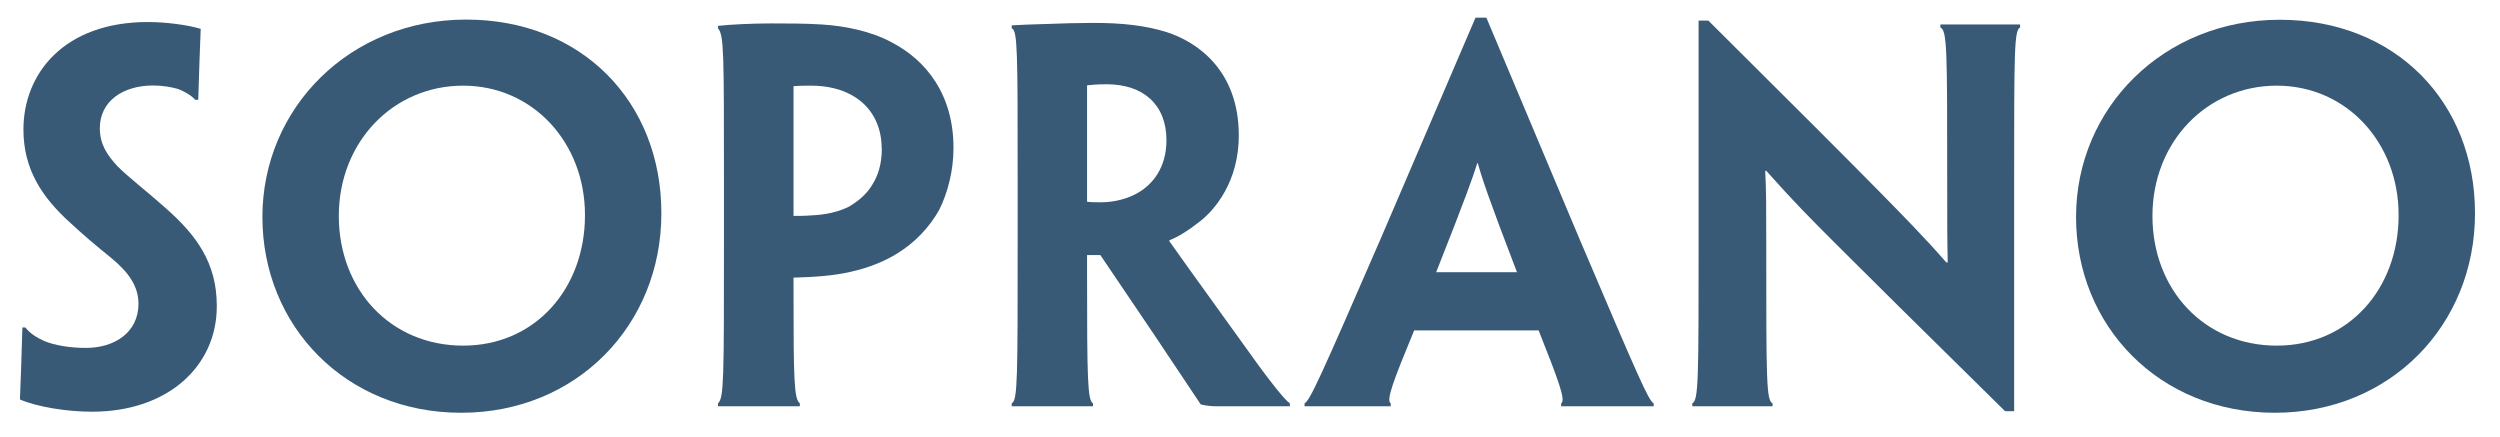 <svg viewBox="0 0 143 25" xmlns="http://www.w3.org/2000/svg"><g fill="#385a77"><path d="m12.4 17.53c0 3.39-2.77 6.02-7.14 6.02-1.46 0-3.14-.28-4.12-.7.06-1.43.08-2.13.14-4.12h.17c.28.36.67.59 1.09.78.62.25 1.46.39 2.38.39 1.65 0 3-.9 3-2.52 0-.98-.53-1.79-1.6-2.66-.87-.7-1.62-1.34-2.35-2.02-1.57-1.43-2.63-3.02-2.63-5.29 0-3.21 2.33-6.15 7.12-6.15 1.04 0 2.3.17 3.02.39-.06 1.43-.08 2.18-.14 4.06h-.17c-.22-.25-.62-.48-.98-.62-.39-.11-.9-.2-1.43-.2-1.76 0-3.05.92-3.05 2.44 0 .9.39 1.51 1.01 2.18.64.64 1.57 1.34 2.74 2.38 1.79 1.57 2.94 3.16 2.94 5.6v.03z"/><path d="m37.83 12.21c0 6.38-4.84 11.4-11.45 11.4s-11.37-4.96-11.37-11.2 5.01-11.29 11.65-11.29 11.17 4.73 11.17 11.06zm-4.37.08c0-4.12-2.97-7.39-6.97-7.39s-7.11 3.22-7.11 7.45 2.97 7.42 7.11 7.42 6.97-3.28 6.97-7.45z"/><path d="m41.41 10.5c0-7.59 0-8.48-.34-8.88v-.14c.67-.08 1.99-.14 3.02-.14.92 0 1.99 0 2.91.06 1.34.08 2.83.39 3.98 1.01 2.02 1.04 3.56 3.02 3.56 6.05 0 1.34-.34 2.58-.81 3.53-.59 1.06-1.43 1.9-2.38 2.49-.76.48-1.68.84-2.66 1.06-1.06.25-2.21.31-3.3.34v.81c0 5.04.03 6.13.36 6.38v.17h-4.68v-.17c.34-.31.34-1.34.34-9.49zm9.02-2.04c0-1.32-.62-2.41-1.68-3-.62-.36-1.43-.56-2.35-.56-.28 0-.64 0-1.01.03v7.42c.2 0 .73 0 1.01-.03.81-.03 1.57-.2 2.16-.5.48-.28 1.01-.7 1.32-1.23.36-.56.56-1.23.56-2.1v-.03z"/><path d="m58.21 10.5c0-7.59 0-8.76-.34-8.88v-.17c.48-.03 1.26-.06 2.04-.08.67-.03 1.9-.06 2.63-.06 1.6 0 2.97.14 4.2.53 1.74.56 4.12 2.18 4.12 5.91 0 2.6-1.34 4.28-2.35 5.01-.53.42-1.15.81-1.62.98v.06c.39.56.87 1.23 5.07 7.06.67.92 1.54 2.04 1.82 2.21v.17h-4.2c-.25 0-.62-.03-.9-.11-1.62-2.44-3.53-5.29-5.74-8.54h-.76v1.12c0 6.02.03 7.2.34 7.36v.17h-4.65v-.17c.34-.17.34-1.34.34-9.49zm8.51-2.49c0-2.02-1.32-3.19-3.42-3.19-.48 0-.87.03-1.12.06v6.66c.22.03.53.03.81.03.78 0 1.57-.22 2.13-.56.78-.45 1.6-1.4 1.6-2.97z"/><path d="m80.89 18.9c-1.18 2.86-1.62 4-1.34 4.17v.17h-4.93v-.17c.31-.17.84-1.32 4.4-9.52l5.38-12.54h.62l5.29 12.57c3.47 8.15 3.98 9.32 4.28 9.49v.17h-5.29v-.17c.28-.17-.17-1.34-1.29-4.17h-7.11zm5.88-3.33-.03-.08c-1.6-4.17-1.99-5.35-2.21-6.16h-.03c-.25.81-.67 1.99-2.32 6.16l-.03.08z"/><path d="m115.22 23.52h-.53c-4.9-4.82-7.84-7.73-9.74-9.63-1.34-1.34-2.32-2.32-3.92-4.12h-.06c.06 1.12.06 1.99.06 4.26 0 7.7 0 8.88.36 9.04v.17h-4.59v-.17c.36-.17.36-1.34.36-9.49v-12.4h.56c5.04 5.01 8.01 7.98 9.91 9.91 1.23 1.26 2.35 2.38 3.7 3.92h.08c-.03-1.32-.03-2.24-.03-4.84 0-7.25 0-8.43-.39-8.6v-.17h4.56v.17c-.34.17-.34 1.34-.34 8.93v13.02z"/><path d="m141.57 12.21c0 6.38-4.84 11.4-11.45 11.4s-11.37-4.96-11.37-11.2 5.01-11.28 11.65-11.28 11.17 4.73 11.17 11.06v.03zm-4.37.08c0-4.12-2.97-7.39-6.97-7.39s-7.11 3.22-7.11 7.45 2.97 7.42 7.11 7.42 6.97-3.28 6.97-7.45z"/></g></svg>
